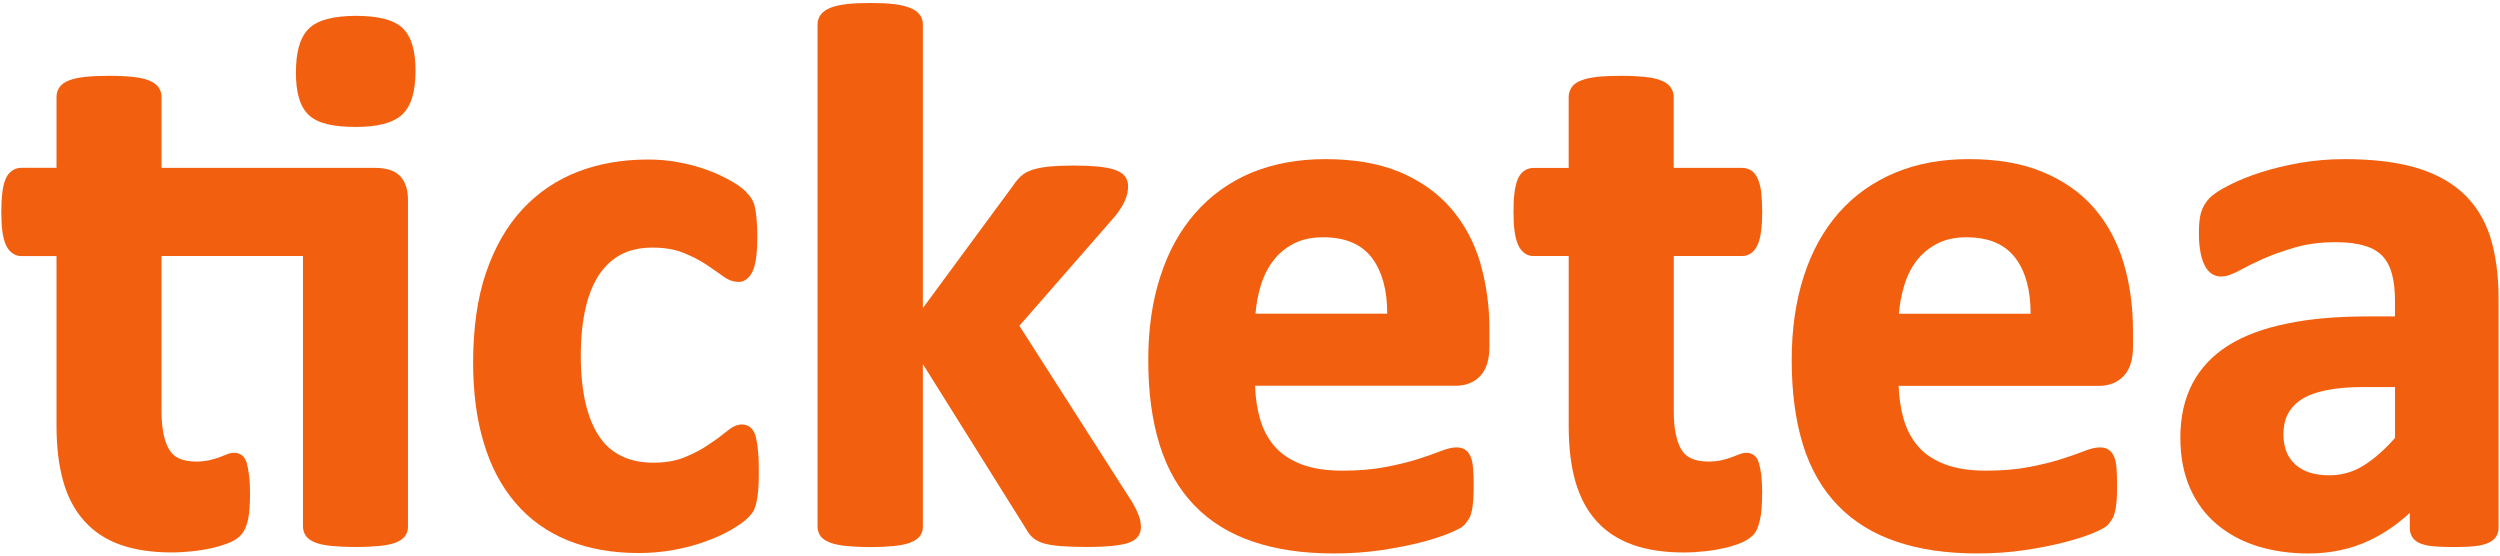 <svg width="126" height="28" viewBox="0 0 126 28" xmlns="http://www.w3.org/2000/svg"><title>Imported Layers</title><desc>Created with Sketch Beta.</desc><g fill="none" fill-rule="evenodd"><g fill="#F2600F"><g><g><g><g><path d="M53.487 27.528c-.33-.027-.618-.07-.845-.132-.233-.065-.432-.16-.587-.298-.146-.124-.26-.287-.352-.457l-5.19-8.29v8.194c.008.173-.055.357-.167.5-.128.144-.303.24-.508.317-.217.075-.478.126-.79.158-.32.03-.714.052-1.187.052-.476 0-.866-.022-1.19-.052-.32-.032-.58-.083-.796-.157-.206-.075-.378-.172-.502-.317-.11-.142-.17-.326-.17-.5V1.234c0-.185.06-.36.167-.5.12-.16.29-.264.5-.347.213-.083.474-.14.792-.18.323-.04.716-.056 1.2-.056.472 0 .874.015 1.193.056.313.04.574.097.788.18.214.083.382.187.505.346.11.14.165.316.165.5v14.292l4.564-6.195c.11-.173.245-.325.385-.458.158-.146.364-.25.6-.323.235-.073.505-.122.827-.157.328-.03.726-.048 1.215-.048.48 0 .884.018 1.215.048.344.035.618.084.838.156.22.08.404.17.534.33.11.138.17.325.165.512 0 .237-.054.477-.158.72-.11.243-.262.493-.474.76l-4.847 5.55 5.65 8.832c.163.263.28.5.355.708.083.207.12.4.12.596.006.176-.044.353-.154.492-.12.16-.3.257-.506.323-.214.065-.475.113-.802.145-.33.03-.753.052-1.268.052-.522 0-.95-.018-1.287-.042"/><path d="M125.5 11.908c-.297-.894-.77-1.64-1.414-2.218-.64-.575-1.457-.998-2.434-1.27-.975-.27-2.138-.4-3.49-.4-.754 0-1.496.062-2.225.186-.713.125-1.372.28-1.982.478-.61.195-1.14.41-1.6.646-.453.23-.788.44-1.005.662-.203.218-.346.464-.422.734-.075.27-.103.603-.103 1.012 0 .31.014.593.058.85.038.26.096.486.182.68.082.194.186.356.337.48.15.125.343.19.535.19.278 0 .566-.11.912-.296.315-.173.713-.37 1.193-.59.467-.207 1.01-.4 1.634-.582.597-.174 1.287-.264 2.066-.264.598 0 1.084.07 1.458.187.382.116.67.292.884.52.218.24.374.534.473.908.1.373.15.827.15 1.347v.78h-1.396c-1.526 0-2.87.115-4.03.357-1.168.236-2.156.596-2.958 1.095-.804.502-1.414 1.15-1.823 1.927-.41.784-.61 1.695-.61 2.728 0 .954.16 1.796.48 2.53.318.73.77 1.342 1.35 1.834.58.49 1.27.862 2.05 1.108.79.243 1.64.368 2.566.368 1.126 0 2.162-.22 3.09-.66.74-.352 1.413-.817 2.027-1.385v.75c-.004.227.078.453.243.61.172.16.398.235.68.29.29.048.714.07 1.298.07.54 0 .953-.022 1.252-.07.29-.052.532-.13.714-.278.19-.144.29-.383.288-.623V15.05c0-1.2-.145-2.248-.43-3.142m-4.79 10.164c-.542.617-1.085 1.082-1.598 1.4-.522.323-1.093.483-1.724.483-.762-.004-1.314-.19-1.71-.552-.39-.36-.582-.835-.593-1.5 0-.393.072-.73.21-1.01.144-.283.356-.526.672-.742.302-.202.718-.366 1.246-.476.52-.112 1.158-.168 1.92-.168h1.578v2.566"/><path d="M107.035 13.264c-.315-1.057-.81-1.98-1.48-2.762-.677-.785-1.542-1.395-2.582-1.825-1.046-.443-2.297-.658-3.747-.658-1.374 0-2.623.228-3.727.693-1.107.464-2.054 1.137-2.83 2.02-.775.885-1.362 1.952-1.763 3.207-.406 1.26-.604 2.658-.604 4.212 0 1.622.19 3.046.57 4.274.383 1.227.978 2.253 1.77 3.063.792.815 1.778 1.42 2.95 1.813 1.168.398 2.52.592 4.054.592.848 0 1.647-.055 2.396-.166.744-.112 1.41-.243 1.993-.393.573-.148 1.058-.302 1.443-.46.383-.168.61-.27.767-.43.09-.104.17-.215.237-.333.065-.13.106-.27.137-.43.028-.153.053-.335.067-.54.013-.21.013-.45.013-.74 0-.326-.007-.598-.027-.823-.02-.225-.055-.413-.124-.564-.066-.154-.16-.282-.3-.365-.12-.072-.263-.1-.414-.1-.24 0-.516.074-.835.202-.29.117-.676.25-1.135.395-.453.145-.99.277-1.62.395-.617.118-1.33.18-2.154.18-.81 0-1.49-.104-2.04-.31-.56-.21-1.008-.5-1.35-.882-.344-.39-.597-.853-.76-1.42-.143-.5-.225-1.055-.25-1.66h10.09c.508 0 .95-.168 1.263-.508.326-.35.46-.86.46-1.487v-.77c0-1.226-.158-2.37-.468-3.42m-11.33 2.547c.04-.482.123-.937.253-1.372.145-.508.362-.937.64-1.302.273-.356.617-.643 1.042-.86.41-.21.895-.318 1.47-.318 1.155.004 1.95.36 2.477 1.062.5.67.755 1.59.755 2.79h-6.637"/><path d="M74.613 13.264c-.315-1.057-.81-1.98-1.483-2.762-.682-.785-1.543-1.395-2.586-1.832-1.052-.436-2.3-.65-3.75-.65-1.364 0-2.614.228-3.725.685-1.11.472-2.05 1.145-2.825 2.03-.776.883-1.364 1.95-1.765 3.205-.41 1.26-.607 2.658-.607 4.212 0 1.622.192 3.046.576 4.274.383 1.227.974 2.253 1.767 3.063.79.815 1.777 1.42 2.948 1.813 1.167.398 2.523.592 4.052.592.848 0 1.652-.055 2.4-.166.748-.112 1.407-.243 1.99-.39.58-.15 1.06-.305 1.447-.467.383-.164.608-.266.763-.427.092-.103.172-.214.24-.332.068-.13.106-.27.14-.43.025-.16.045-.335.06-.54.014-.21.02-.45.02-.742 0-.324-.015-.596-.035-.82-.02-.227-.052-.415-.123-.566-.063-.154-.16-.282-.297-.365-.126-.072-.268-.1-.414-.1-.248 0-.514.074-.836.202-.302.117-.672.25-1.136.395-.45.145-.995.277-1.622.395-.615.118-1.337.18-2.163.18-.803 0-1.476-.104-2.03-.31-.564-.21-1.003-.5-1.354-.886-.344-.385-.597-.85-.762-1.417-.145-.5-.227-1.055-.247-1.666h10.097c.502.007.947-.162 1.262-.502.32-.35.452-.86.452-1.487v-.77c.008-1.226-.154-2.37-.46-3.42M63.276 15.81c.042-.482.123-.937.253-1.372.15-.508.364-.937.645-1.302.27-.356.617-.643 1.034-.86.415-.21.895-.318 1.475-.318 1.157.004 1.953.36 2.48 1.062.495.67.753 1.59.753 2.79h-6.64"/><path d="M28.628 27.24c-1.044-.422-1.933-1.057-2.644-1.89-.713-.827-1.248-1.842-1.6-3.025-.362-1.185-.535-2.533-.54-4.042.005-1.74.212-3.25.65-4.537.437-1.282 1.05-2.35 1.84-3.203.79-.845 1.723-1.48 2.804-1.893 1.068-.41 2.245-.61 3.522-.61.518 0 1.032.04 1.534.138.5.09.975.216 1.416.375.437.152.827.34 1.184.54.347.194.602.37.77.54.143.147.254.278.33.407.074.128.13.28.164.454.03.167.064.367.078.595.024.24.032.517.032.843 0 .76-.06 1.3-.206 1.67-.137.337-.384.607-.735.607-.288 0-.57-.118-.834-.32-.244-.173-.522-.372-.85-.588-.314-.202-.687-.396-1.13-.57-.42-.167-.94-.255-1.548-.252-1.183.004-2.028.44-2.653 1.34-.61.903-.94 2.276-.94 4.12 0 .904.083 1.698.24 2.385.162.68.395 1.24.694 1.685.3.44.67.763 1.125.977.448.223.976.33 1.593.333.64 0 1.167-.097 1.607-.283.46-.188.86-.403 1.2-.64.358-.234.65-.454.883-.647.26-.212.493-.35.768-.357.163 0 .327.048.45.16.138.123.215.283.265.484.046.195.086.43.107.708.035.277.04.637.04 1.063 0 .337-.005.624-.027.857-.02.235-.047.43-.08.603-.032.167-.077.305-.132.43-.076.152-.185.278-.35.44-.185.177-.453.357-.83.58-.386.22-.818.414-1.306.585-.48.177-1 .31-1.57.416-.568.103-1.153.155-1.75.155-1.333 0-2.523-.208-3.57-.634"/><path d="M82.3 27.458c-.734-.255-1.352-.658-1.84-1.2-.487-.54-.84-1.215-1.068-2.015-.225-.8-.33-1.734-.33-2.802v-8.537h-1.786c-.36.004-.645-.26-.783-.61-.15-.366-.213-.89-.213-1.61 0-.38.014-.705.05-.972.04-.277.085-.498.163-.682.075-.177.182-.322.33-.427.137-.092.305-.14.473-.14h1.765V4.89c0-.178.055-.348.15-.49.117-.173.29-.278.502-.353.213-.087.48-.138.81-.174.323-.034.715-.052 1.174-.052.474 0 .872.02 1.198.053.325.036.593.087.8.174.208.075.376.18.493.34.11.146.168.317.168.502v3.57h3.436c.175 0 .344.048.482.14.15.106.247.25.325.428.08.184.134.405.17.683.026.268.04.594.046.972-.006.72-.06 1.245-.21 1.61-.14.352-.427.615-.792.61h-3.455v7.804c-.006.915.148 1.57.395 1.972.237.375.645.58 1.348.583.24 0 .45-.023.63-.057.2-.046.366-.098.51-.146.155-.06.292-.108.392-.152.134-.057.264-.084.395-.084.123-.003.253.036.352.105.155.104.227.256.27.416.046.154.084.35.12.584.026.25.04.554.046.922h-.006c0 .574-.027 1.025-.11 1.358-.076.325-.165.576-.334.752-.154.16-.352.285-.593.39-.24.102-.514.19-.824.265-.308.07-.645.13-1.002.167-.36.04-.72.063-1.084.063-.972 0-1.825-.125-2.56-.382"/><path d="M15.552 5.787c-.46-.444-.637-1.162-.637-2.13 0-1.004.184-1.753.65-2.217.48-.458 1.277-.634 2.38-.642 1.095.008 1.877.177 2.35.62.46.452.647 1.173.647 2.143 0 1.006-.195 1.755-.667 2.21-.488.447-1.277.627-2.368.627-1.106-.007-1.888-.166-2.355-.61"/><path d="M18.88 8.46c.567.003 1.017.117 1.302.433.266.292.38.7.38 1.175v16.476c.007.173-.054.357-.164.5-.123.144-.296.24-.493.318-.217.073-.472.124-.797.156-.33.03-.715.05-1.182.05-.476 0-.88-.02-1.197-.05-.32-.032-.58-.083-.794-.156-.2-.077-.377-.174-.494-.32-.11-.14-.17-.32-.17-.498v-13.64H8.14v7.802c0 .915.147 1.57.4 1.972.235.38.643.58 1.35.586.24 0 .446-.027.628-.062.195-.045.367-.097.515-.145.153-.06.283-.108.387-.153.124-.056.26-.083.39-.083.132-.003.248.036.357.106.153.103.222.256.27.415.043.154.08.35.11.583.04.25.054.555.054.922 0 .576-.033 1.013-.098 1.34-.072.31-.168.557-.327.74-.147.18-.357.316-.61.422-.24.1-.523.188-.828.264-.313.07-.648.13-1.008.167-.355.04-.717.063-1.082.063-.975 0-1.825-.125-2.56-.38-.736-.257-1.353-.66-1.834-1.2-.49-.54-.85-1.217-1.07-2.017-.226-.798-.336-1.734-.336-2.802v-8.537h-1.78c-.36.004-.657-.26-.79-.61-.155-.366-.207-.89-.213-1.612 0-.376.02-.702.052-.97.034-.277.082-.498.16-.68C.35 8.85.46 8.705.61 8.6c.138-.094.303-.143.474-.143h1.764V4.89c0-.178.047-.352.15-.49.117-.173.293-.278.5-.353.22-.087.49-.14.808-.174.326-.034.714-.052 1.184-.052.474 0 .872.02 1.195.053.325.035.586.087.803.174.2.075.37.18.493.34.105.146.16.317.16.502v3.57h10.74"/></g></g></g></g></g></g></svg>